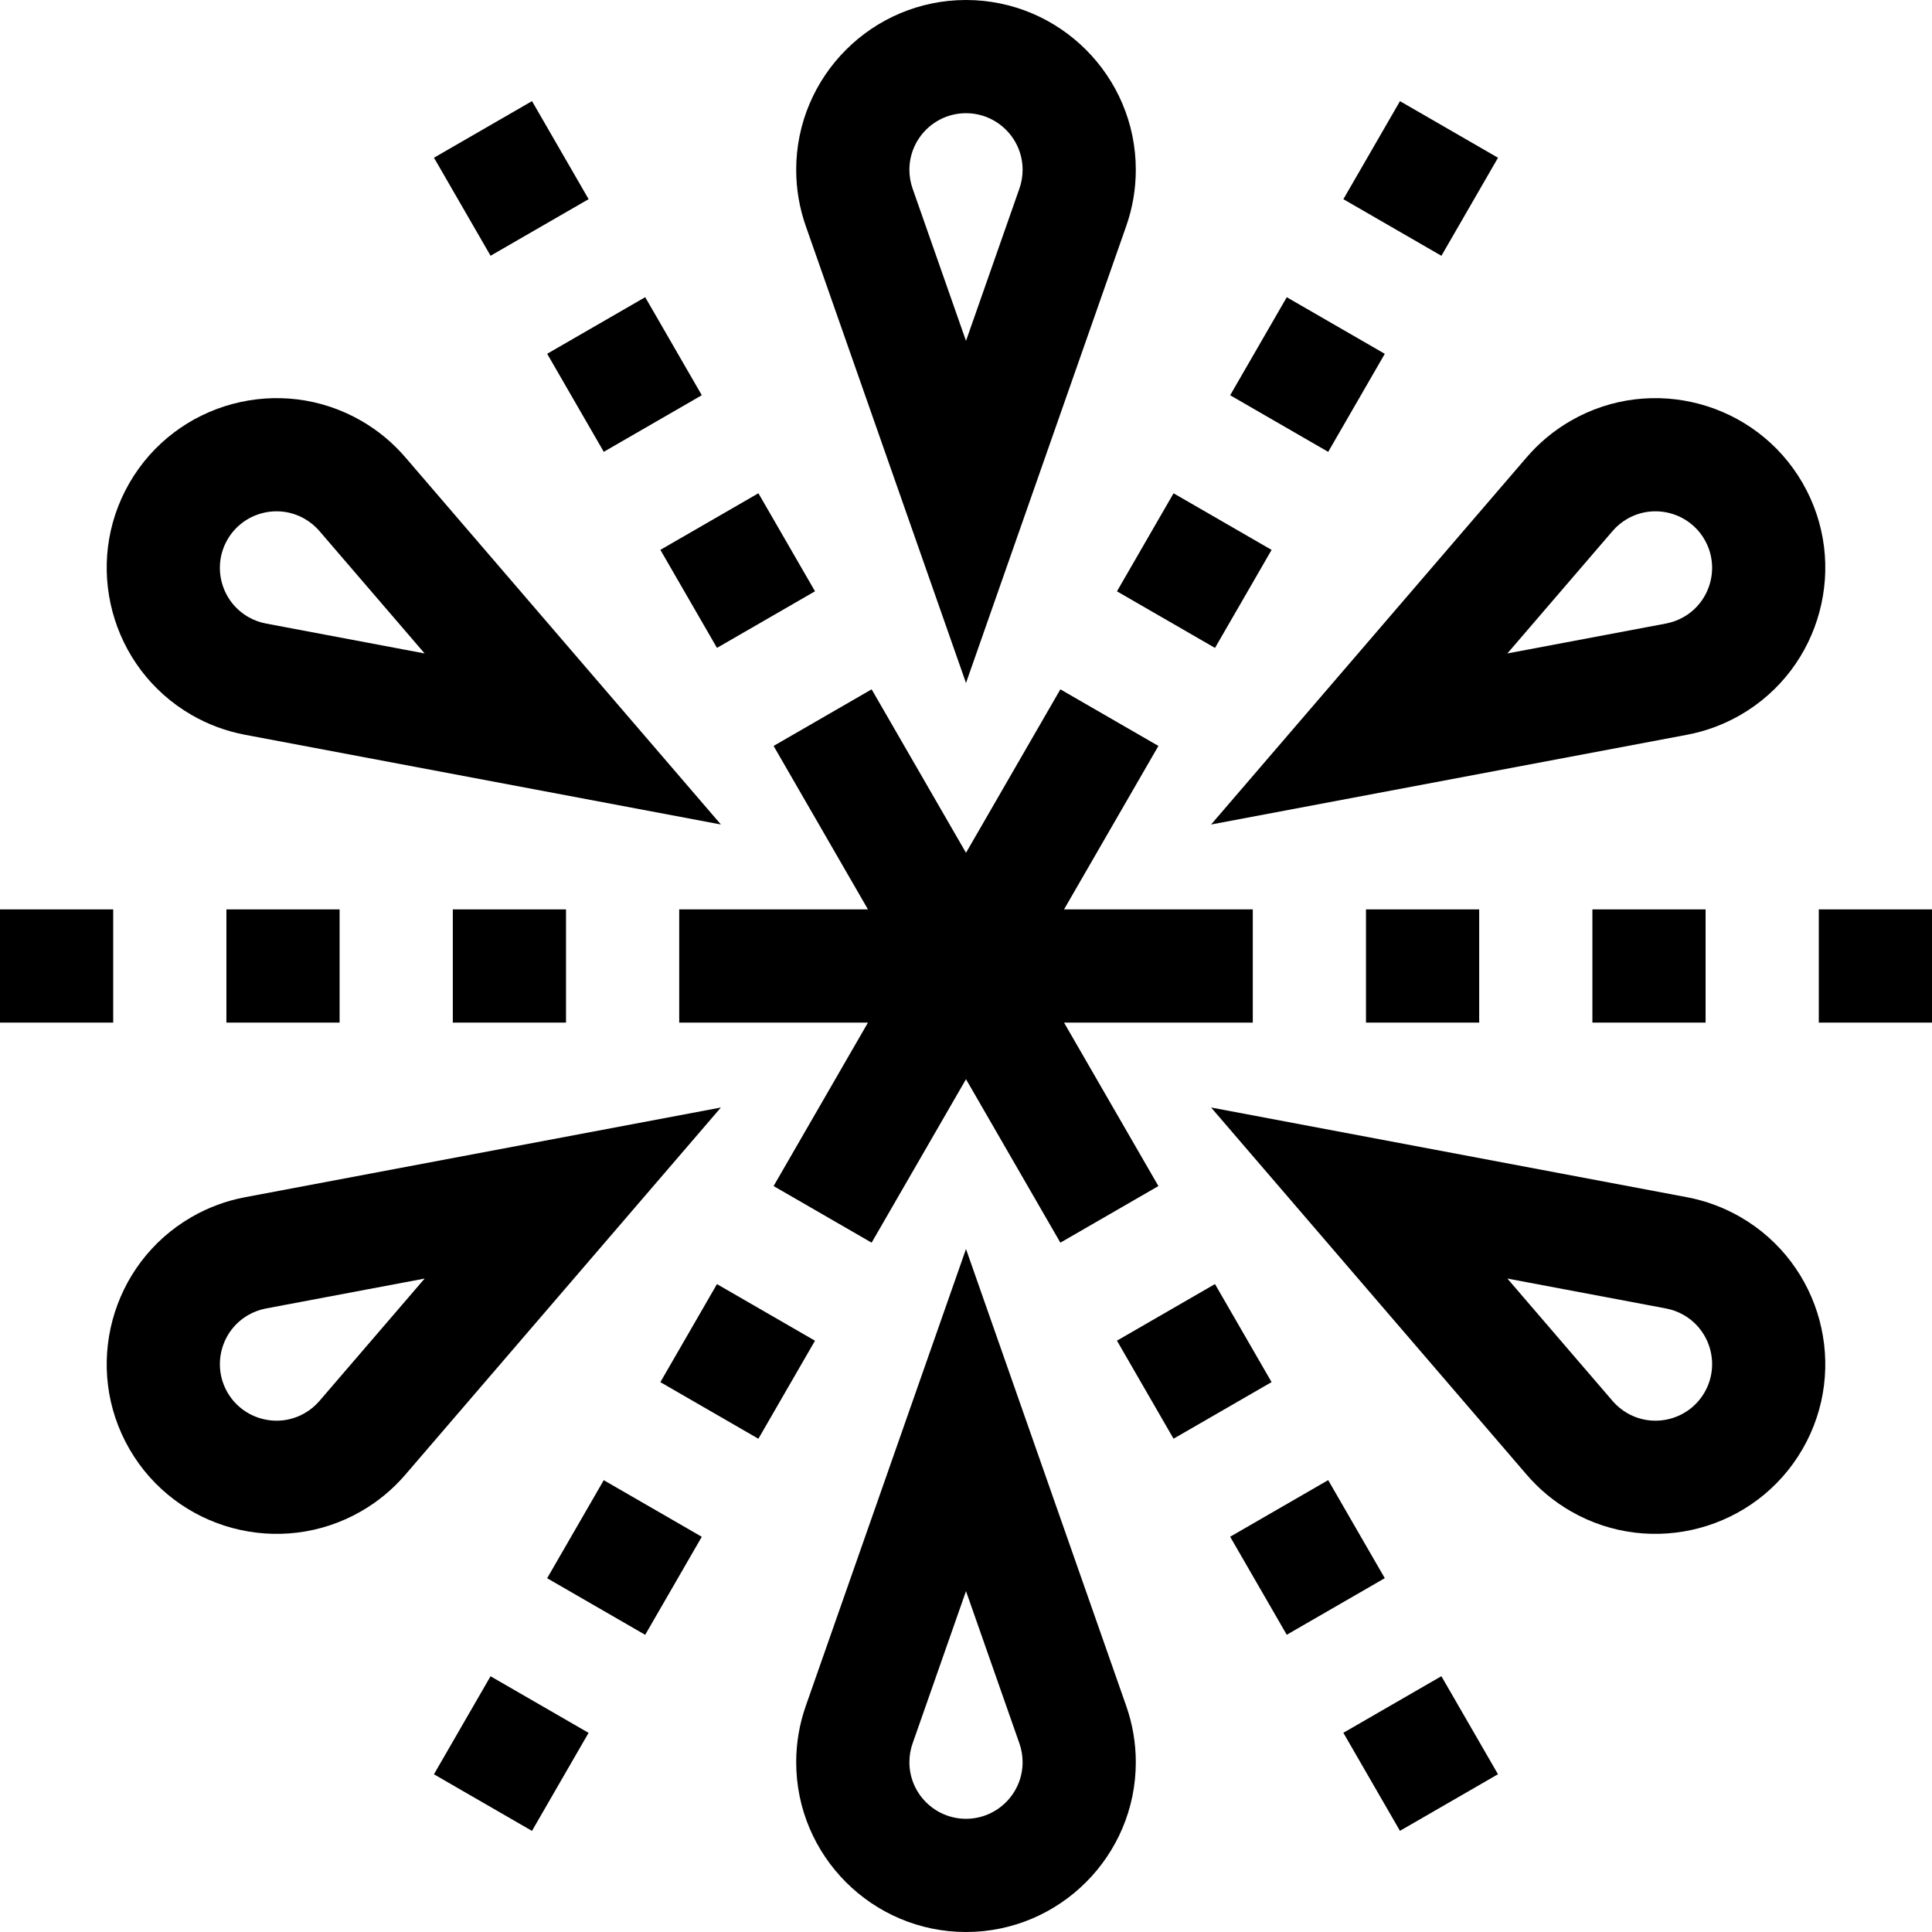 <?xml version="1.0" encoding="iso-8859-1"?>
<!-- Generator: Adobe Illustrator 24.2.1, SVG Export Plug-In . SVG Version: 6.00 Build 0)  -->
<svg version="1.1" id="Capa_1" xmlns="http://www.w3.org/2000/svg" xmlns:xlink="http://www.w3.org/1999/xlink" x="0px" y="0px"
	 viewBox="0 0 512 512" style="enable-background:new 0 0 512 512;" xml:space="preserve">
<g>
	<path d="M256,180.999l42.466-121.104C300.147,55.096,301,50.085,301,45c0-24.813-20.187-45-45-45s-45,20.187-45,45
		c0,5.087,0.854,10.099,2.536,14.897L256,180.999z M256,30c8.271,0,15,6.729,15,15c0,1.697-0.285,3.371-0.846,4.971L256,90.337
		l-14.153-40.365C241.284,48.369,241,46.697,241,45C241,36.729,247.729,30,256,30z"/>
	<path d="M256,331.001l-42.464,121.102C211.854,456.901,211,461.913,211,467c0,24.813,20.187,45,45,45s45-20.187,45-45
		c0-5.085-0.853-10.096-2.535-14.898L256,331.001z M256,482c-8.271,0-15-6.729-15-15c0-1.697,0.284-3.369,0.846-4.97L256,421.663
		l14.153,40.363c0.562,1.603,0.847,3.276,0.847,4.974C271,475.271,264.271,482,256,482z"/>
	<path d="M50.769,189.471c4.406,2.543,9.172,4.31,14.17,5.252L191.047,218.5l-83.646-97.328c-3.316-3.856-7.229-7.1-11.633-9.642
		C74.28,99.122,46.704,106.511,34.297,128C21.891,149.489,29.28,177.064,50.769,189.471z M60.278,143
		c4.136-7.163,13.327-9.626,20.49-5.49c1.47,0.849,2.777,1.932,3.882,3.218l27.881,32.441l-42.034-7.925
		c-1.669-0.314-3.259-0.904-4.729-1.753C58.605,159.355,56.143,150.163,60.278,143z"/>
	<path d="M461.231,322.529c-4.404-2.542-9.169-4.31-14.17-5.254L320.953,293.5l83.645,97.326c3.315,3.857,7.228,7.102,11.634,9.645
		c21.489,12.407,49.064,5.018,61.471-16.471C490.109,362.511,482.72,334.936,461.231,322.529z M451.722,369
		c-4.136,7.163-13.327,9.626-20.49,5.49c-1.47-0.849-2.776-1.931-3.881-3.217l-27.882-32.442l42.032,7.924
		c1.669,0.315,3.261,0.905,4.731,1.754C453.395,352.645,455.857,361.837,451.722,369z"/>
	<path d="M64.936,317.276c-4.998,0.944-9.763,2.711-14.167,5.253C29.28,334.936,21.891,362.511,34.297,384
		c12.407,21.489,39.982,28.878,61.471,16.471c4.406-2.543,8.319-5.789,11.634-9.645l83.645-97.326L64.936,317.276z M84.651,371.271
		c-1.107,1.288-2.412,2.37-3.882,3.219c-7.163,4.136-16.354,1.673-20.49-5.49s-1.673-16.355,5.49-20.49
		c1.47-0.849,3.062-1.439,4.728-1.753l42.035-7.925L84.651,371.271z"/>
	<path d="M447.062,194.724c4.997-0.942,9.764-2.709,14.17-5.252c21.489-12.407,28.878-39.982,16.471-61.471
		c-12.407-21.489-39.982-28.878-61.471-16.471c-4.404,2.542-8.317,5.786-11.635,9.645L320.953,218.5L447.062,194.724z
		 M427.347,140.73c1.107-1.288,2.414-2.371,3.884-3.22c7.163-4.136,16.354-1.673,20.49,5.49s1.673,16.355-5.49,20.49
		c-1.47,0.849-3.06,1.438-4.727,1.753l-42.036,7.926L427.347,140.73z"/>
	<polygon points="332,241 281.98,241 306.99,197.682 281.01,182.682 256,226 230.99,182.682 205.01,197.682 230.02,241 180,241 
		180,271 230.02,271 205.01,314.318 230.99,329.318 256,286 281.01,329.318 306.99,314.318 281.98,271 332,271 	"/>
	<rect x="60" y="241" width="30" height="30"/>
	<rect x="120" y="241" width="30" height="30"/>
	<rect y="241" width="30" height="30"/>
	<rect x="482" y="241" width="30" height="30"/>
	<rect x="422" y="241" width="30" height="30"/>
	<rect x="362" y="241" width="30" height="30"/>
	<rect x="150.5" y="397.751" transform="matrix(0.5 -0.866 0.866 0.5 -274.702 349.702)" width="30" height="30"/>
	<rect x="180.5" y="345.789" transform="matrix(0.5 -0.866 0.866 0.5 -214.702 349.702)" width="30" height="30"/>
	<rect x="120.5" y="449.712" transform="matrix(0.5 -0.866 0.866 0.5 -334.702 349.702)" width="30" height="30"/>
	<rect x="361.5" y="32.288" transform="matrix(0.5 -0.866 0.866 0.5 147.297 349.702)" width="30" height="30"/>
	<rect x="331.5" y="84.249" transform="matrix(0.5 -0.866 0.866 0.5 87.297 349.702)" width="30" height="30"/>
	<rect x="301.5" y="136.211" transform="matrix(0.5 -0.866 0.866 0.5 27.298 349.702)" width="30" height="30"/>
	<rect x="331.5" y="397.751" transform="matrix(0.866 -0.5 0.5 0.866 -159.953 228.548)" width="30" height="30"/>
	<rect x="301.5" y="345.789" transform="matrix(0.866 -0.5 0.5 0.866 -137.992 206.587)" width="30" height="30"/>
	<rect x="361.5" y="449.712" transform="matrix(0.866 -0.5 0.5 0.866 -181.914 250.509)" width="30" height="30"/>
	<rect x="120.5" y="32.288" transform="matrix(0.866 -0.5 0.5 0.866 -5.49 74.085)" width="30" height="30"/>
	<rect x="150.5" y="84.249" transform="matrix(0.866 -0.5 0.5 0.866 -27.452 96.047)" width="30" height="30"/>
	<rect x="180.5" y="136.211" transform="matrix(0.866 -0.5 0.5 0.866 -49.413 118.009)" width="30" height="30"/>
</g>
<g>
</g>
<g>
</g>
<g>
</g>
<g>
</g>
<g>
</g>
<g>
</g>
<g>
</g>
<g>
</g>
<g>
</g>
<g>
</g>
<g>
</g>
<g>
</g>
<g>
</g>
<g>
</g>
<g>
</g>
</svg>
